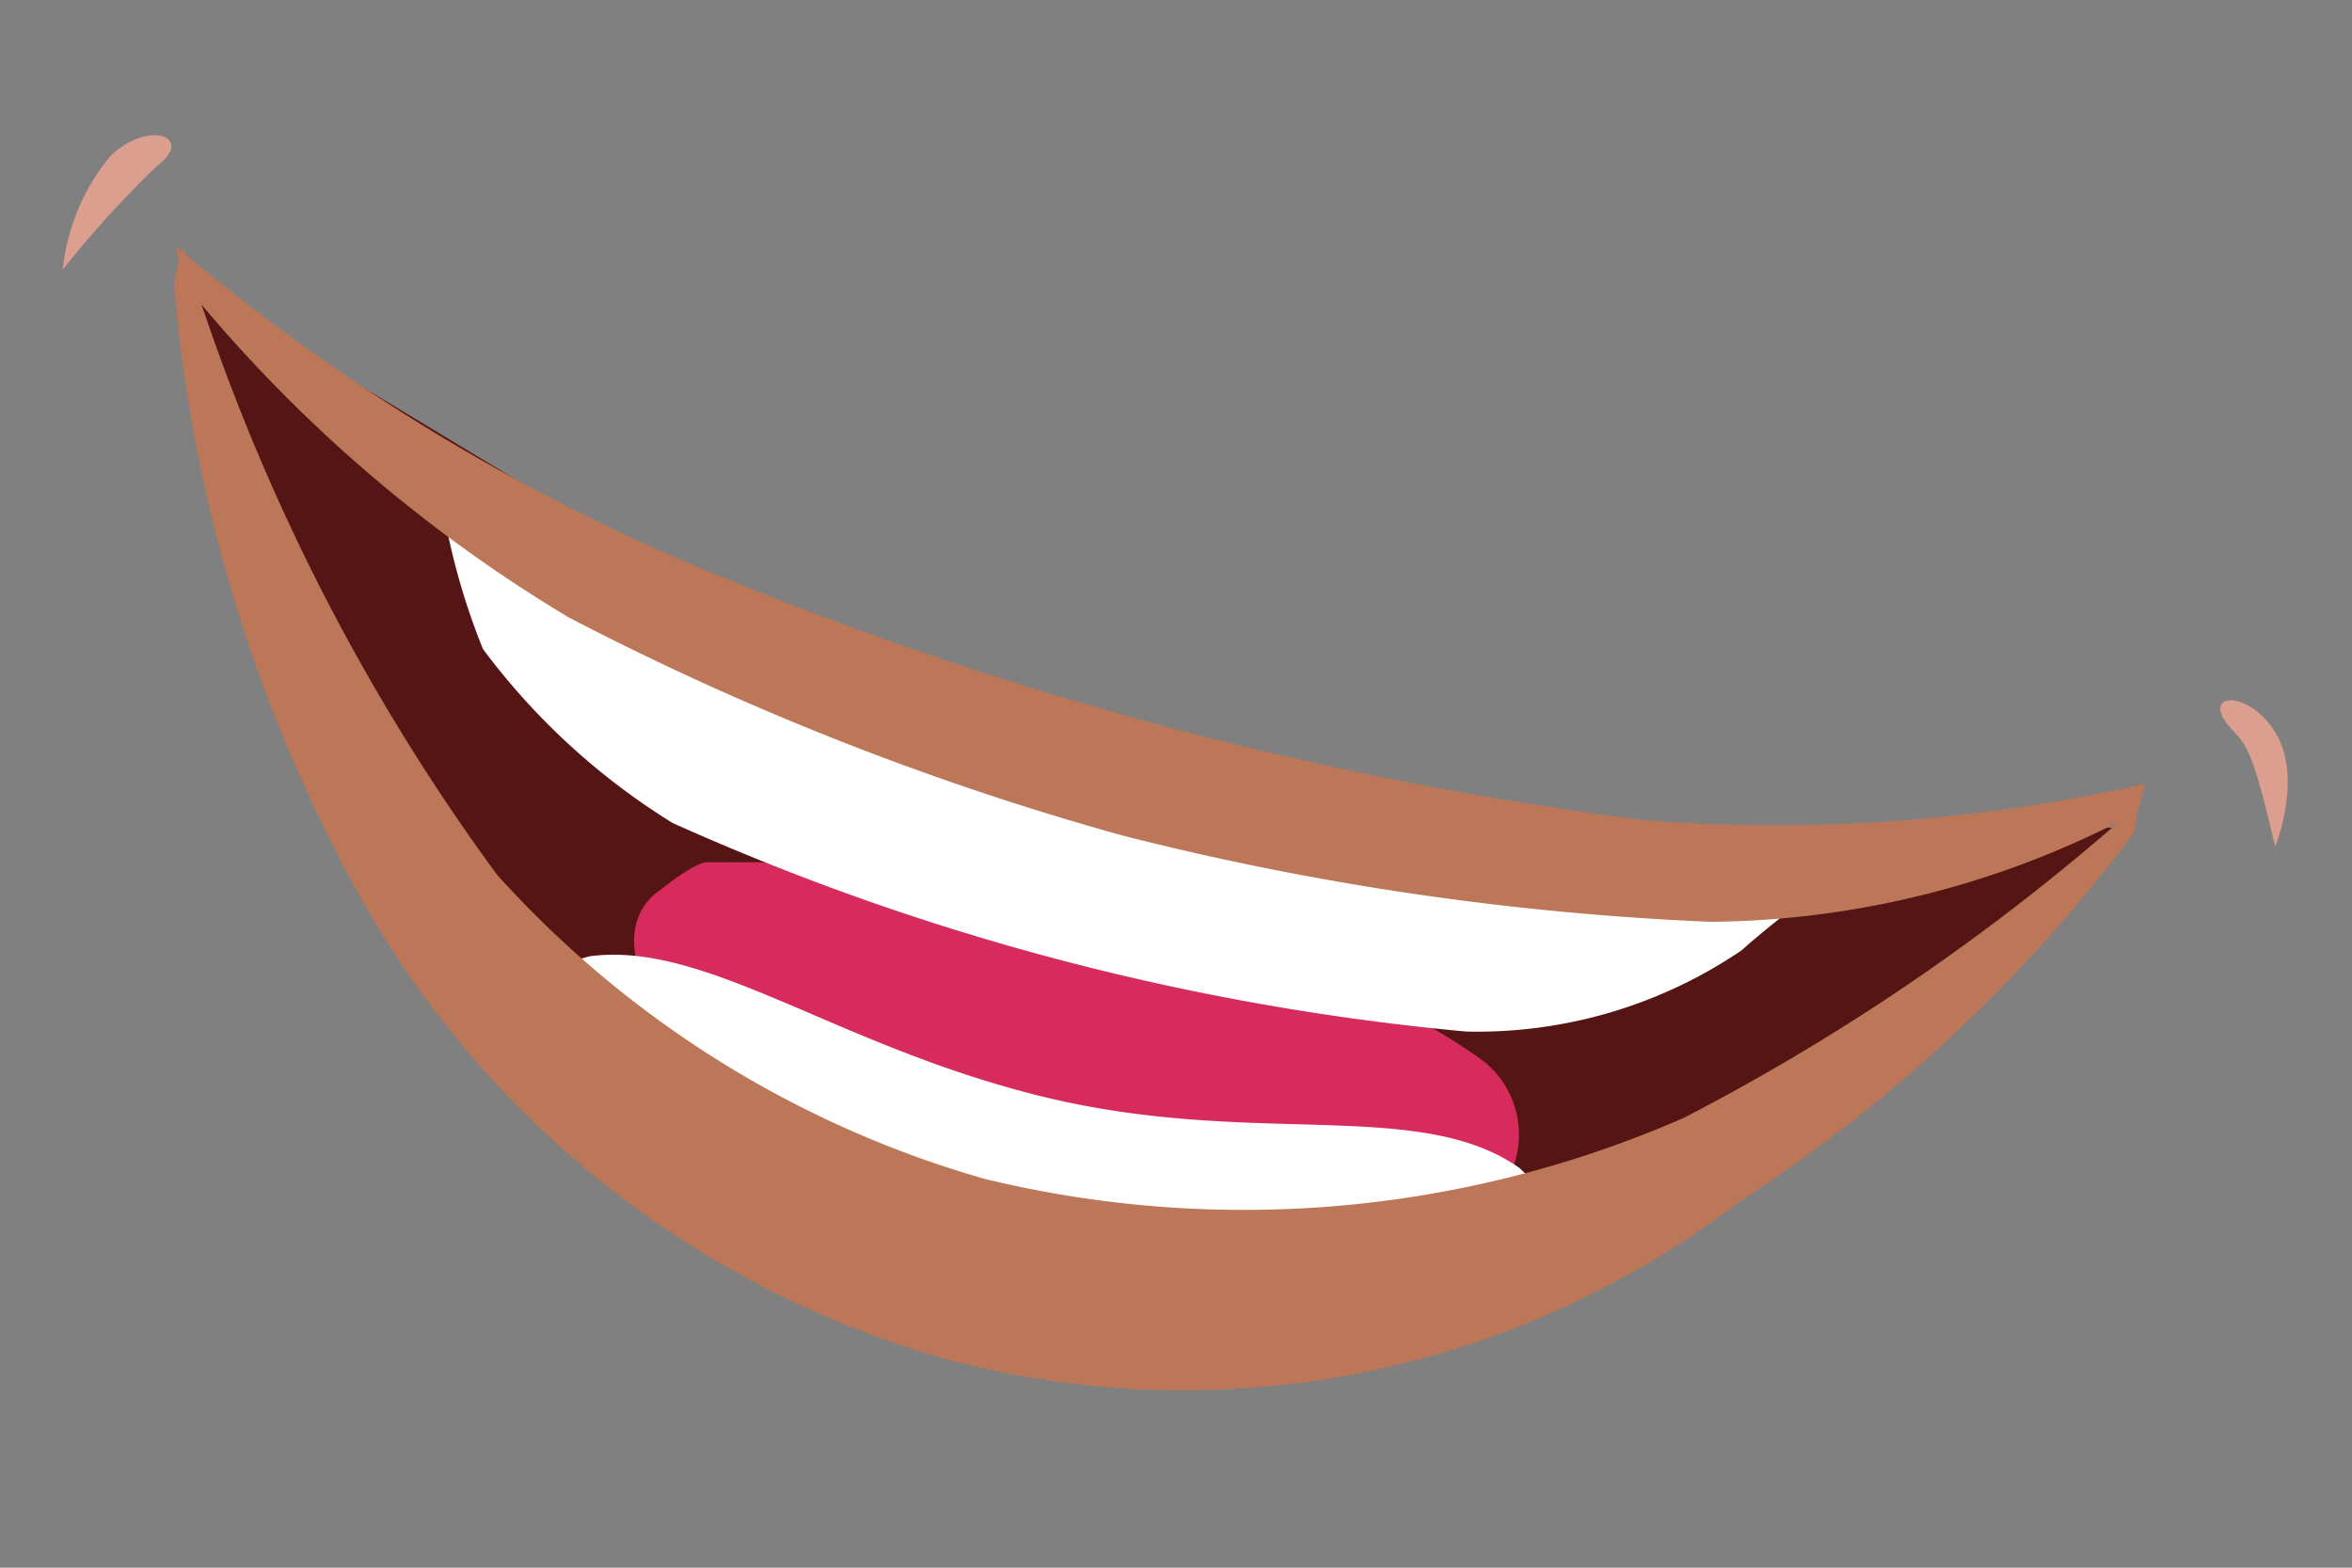 <svg id="Layer_1" data-name="Layer 1" xmlns="http://www.w3.org/2000/svg" viewBox="0 0 15 10"><rect x="0" y="0" width="15" height="10" fill="#808080" stroke="none"/><defs><style>.cls-1{fill:#551514;}.cls-2{fill:#d72b5d;}.cls-3{fill:#fff;}.cls-4{fill:#bb7757;}.cls-5{fill:#dc9e8f;}</style></defs><g id="S"><path class="cls-1" d="M13.51,5.28s-2.55,0-3.23,0a12.24,12.24,0,0,1-3.21-.67,17.61,17.61,0,0,1-2.89-1c-.29-.2-3-1.82-3-1.82s.35,1.72.47,2.38a4.9,4.9,0,0,0,.54,1.3,4.26,4.26,0,0,0,2,2A12.48,12.48,0,0,0,8.46,8.64a15.73,15.73,0,0,0,3.26-1.55C12,6.84,13.51,5.28,13.51,5.28Z"/><path class="cls-2" d="M9.45,6.76a4.08,4.08,0,0,0-1.71-.7,20.46,20.46,0,0,0-2.43-.48,3.69,3.69,0,0,0-.46-.08H4.51c-.08,0-.29.17-.29.17-.36.24-.09.76.12.93a3.9,3.9,0,0,0,1.5.53,17.14,17.14,0,0,0,2.63.57c.27,0,.77.21,1,0A.6.6,0,0,0,9.45,6.76Z"/><path class="cls-3" d="M11.63,5.64,7.14,4.79,2.83,3.27a4.35,4.35,0,0,0,.25.87A4.38,4.38,0,0,0,4.29,5.25,15.92,15.92,0,0,0,9.35,6.58a3,3,0,0,0,1.76-.52C11.25,5.93,11.63,5.64,11.63,5.64Z"/><path class="cls-3" d="M10.23,8.12a3.06,3.06,0,0,0-.54-.67C9.05,7,8,7.32,6.67,7S4.51,6,3.76,6.1A3.82,3.82,0,0,0,3,6.4l.75.93L6.31,8.51,8.7,8.43Z"/><path class="cls-4" d="M13.64,5.13a14,14,0,0,1-2.9,2,7,7,0,0,1-4.46.39A6.64,6.64,0,0,1,3.17,5.58a13.27,13.27,0,0,1-2-4,1.46,1.46,0,0,0-.06.23A9.7,9.7,0,0,0,2.21,5.56,6.22,6.22,0,0,0,6,8.66a5.83,5.83,0,0,0,5.1-1,9.67,9.67,0,0,0,2.51-2.35S13.64,5.13,13.64,5.13Z"/><path class="cls-4" d="M13.68,5a10.67,10.67,0,0,1-3.21.23A23.19,23.19,0,0,1,4.34,3.57a12.92,12.92,0,0,1-3.22-2,2.46,2.46,0,0,0,.08.27,9.28,9.28,0,0,0,2.43,2.1A18.19,18.19,0,0,0,7.16,5.33a18.3,18.3,0,0,0,3.75.55,5.83,5.83,0,0,0,2.72-.7A1.8,1.8,0,0,0,13.68,5Z"/><path class="cls-5" d="M1,1.06C1.25.87.94.76.7,1a1.36,1.36,0,0,0-.3.72A6.53,6.53,0,0,1,1,1.06Z"/><path class="cls-5" d="M14.25,4.67c-.25-.25.08-.29.26,0s0,.73,0,.73C14.37,4.8,14.33,4.76,14.25,4.67Z"/></g></svg>